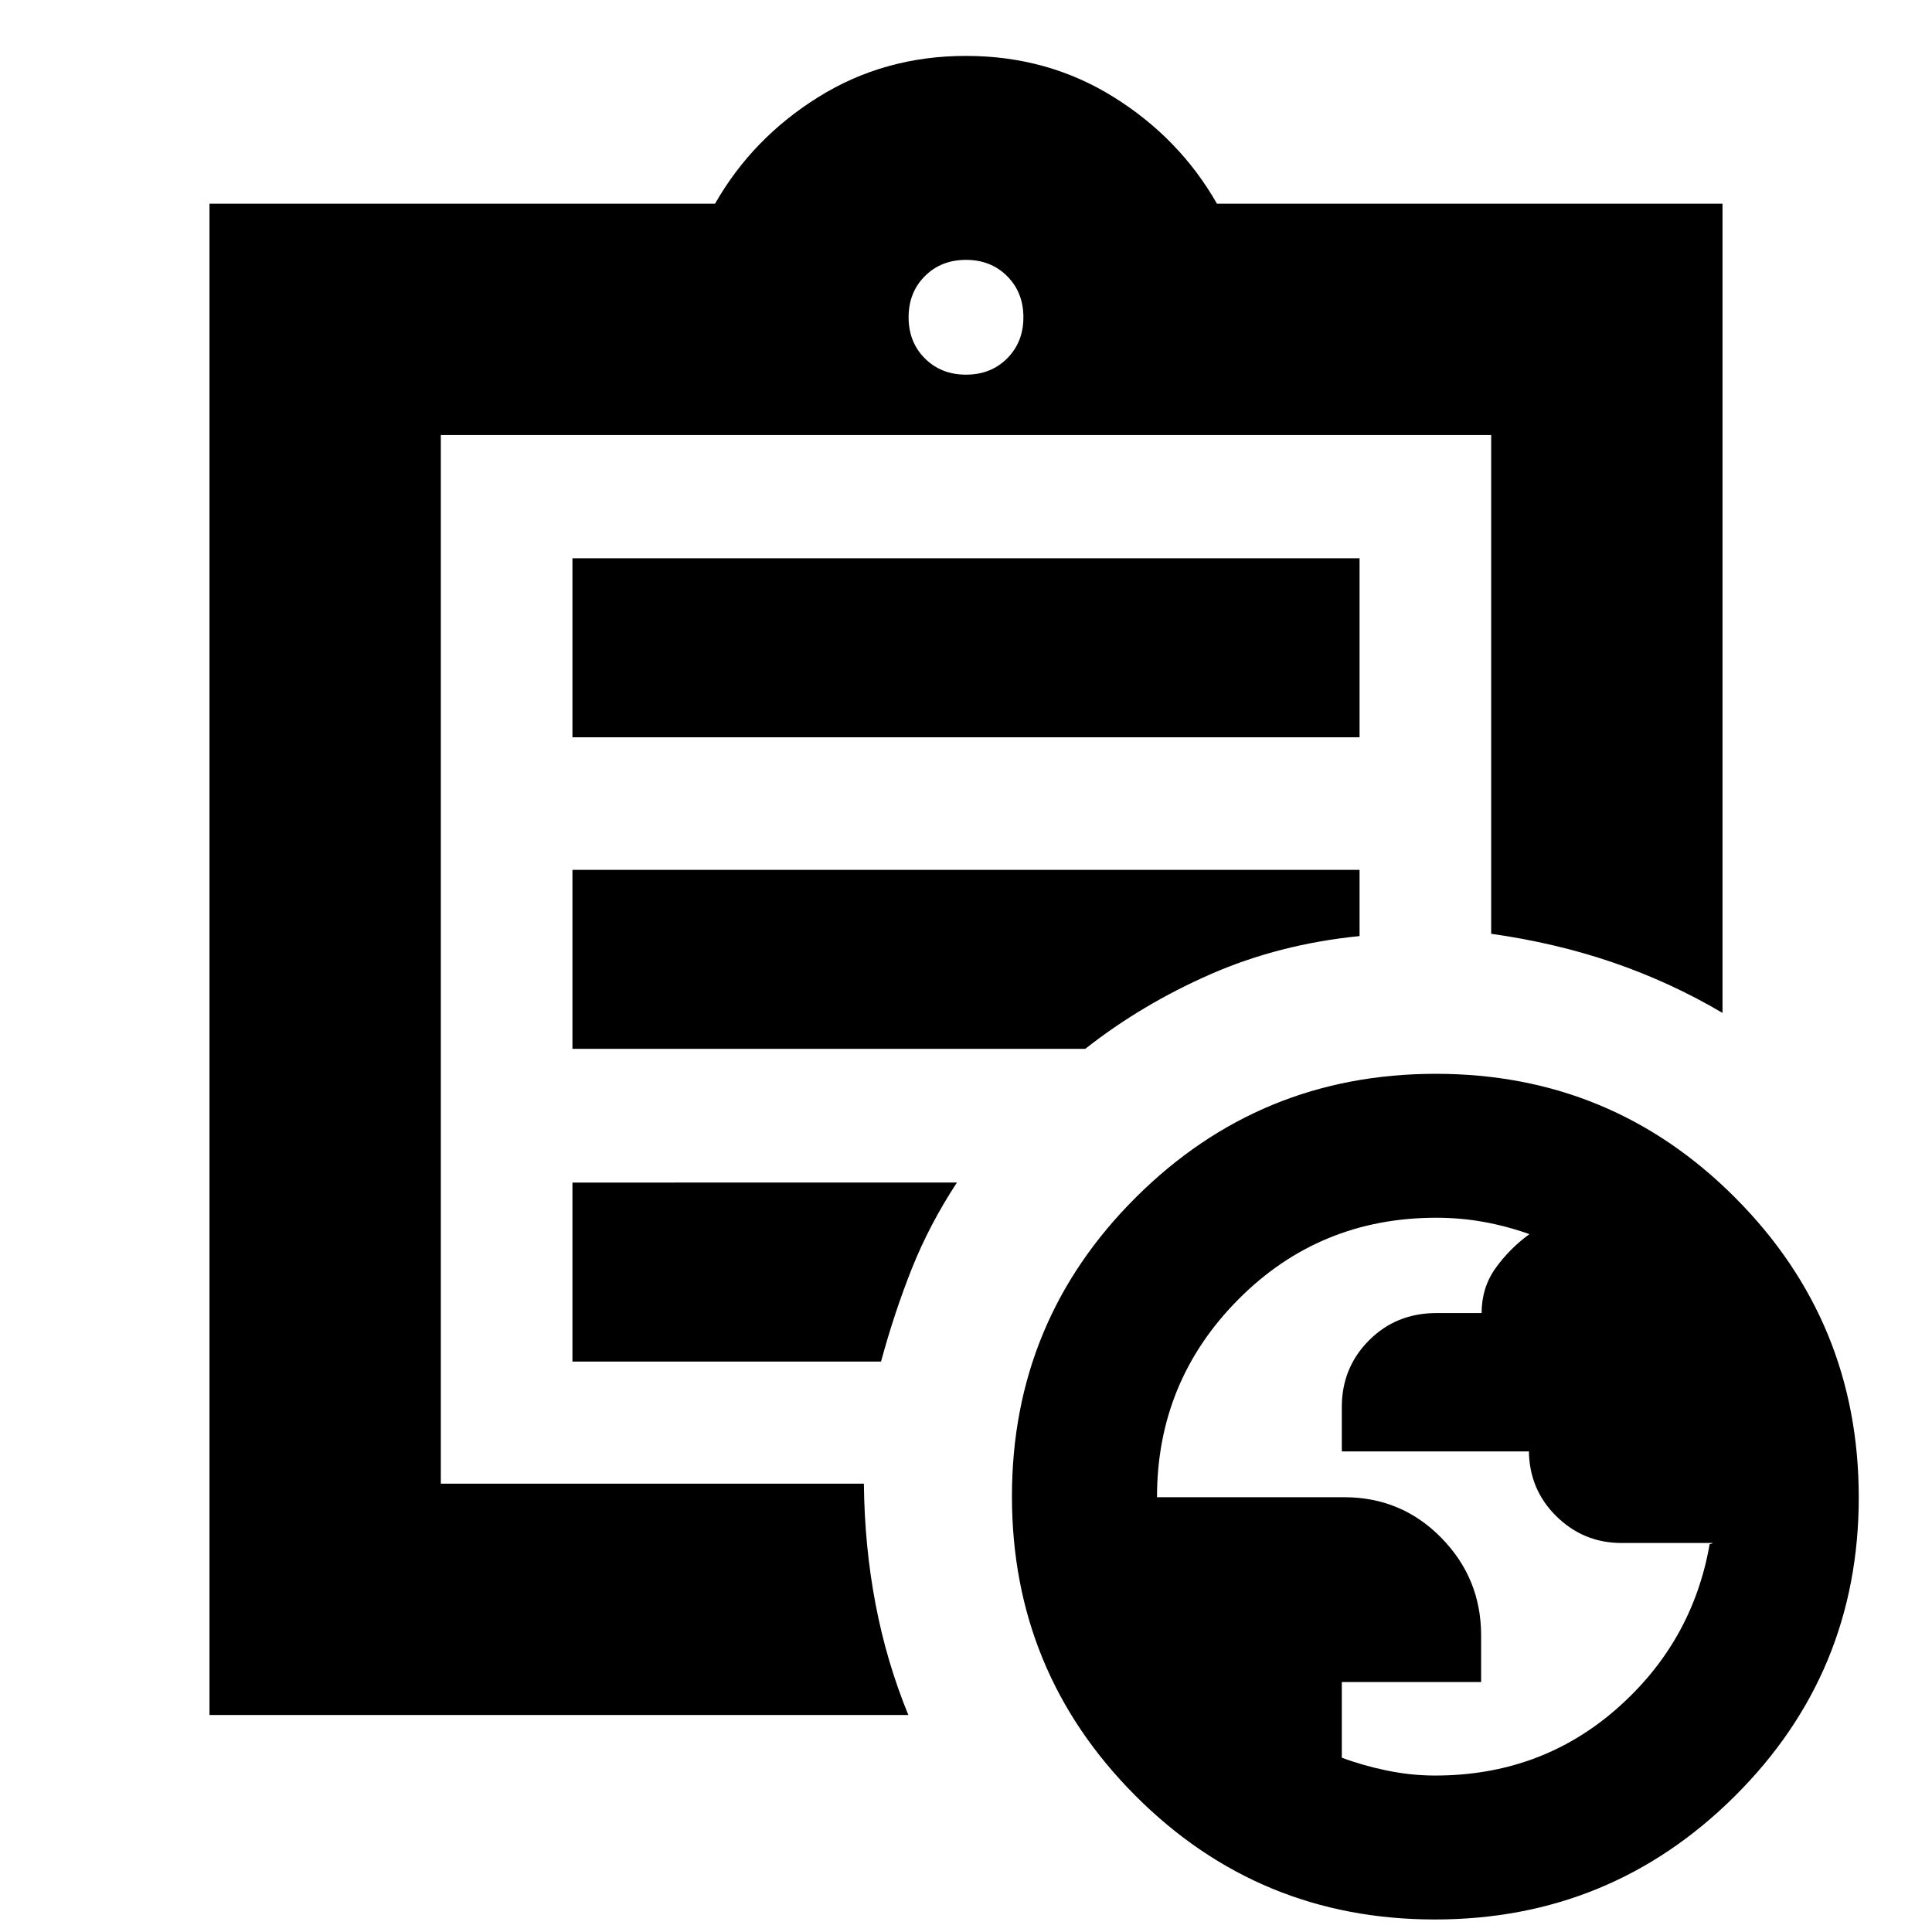 <svg xmlns="http://www.w3.org/2000/svg" height="20" viewBox="0 -960 960 960" width="20"><path d="M713.09-77.74q52.32 0 90.1-33.06 37.78-33.07 46.33-81.94 1.17-.23 1.38-.39.21-.17-.16-.17h-45.03q-18.93 0-32.47-13.39t-13.54-32.92v.81h-92.96v-22.07q0-19.53 13.51-33.1 13.51-13.58 33.54-13.58h22.42q0-12.61 6.9-22.27 6.89-9.66 16.85-16.95-11.56-4.07-22.98-6.11-11.42-2.03-23.26-2.03-58.15 0-98.48 40.67-40.33 40.67-40.33 98.2h93.02q28.47 0 48.25 20.17 19.78 20.16 19.78 48.49v23.16h-69.22v37.61q10.3 3.87 22.37 6.37t23.98 2.5Zm-609-30.09v-750.95H355.3q18.57-32.57 51.35-53 32.78-20.44 73.35-20.44 40.57 0 73.35 20.44 32.78 20.43 51.35 53h251.21v402.09q-25.92-15.29-54.44-25.06-28.53-9.76-60.51-14.25v-247.83H219.04v521.05h210.22q.31 31.04 5.79 59.8 5.47 28.76 16.3 55.15H104.09Zm114.95-107.65V-743.83-496v-1.87 282.39Zm65.4-67.96h153.34q6.71-24.66 15.39-46.4 8.69-21.74 22.31-42.55H284.44v88.95Zm0-155.39h254.82q28.04-22.08 62.2-37.06 34.15-14.98 74.1-18.98v-32.91H284.44v88.95Zm0-154.82h391.12v-88.96H284.44v88.96ZM480-773.83q12.36 0 20.44-8.08 8.08-8.08 8.08-20.44 0-12.36-8.08-20.44-8.08-8.08-20.44-8.08-12.36 0-20.44 8.08-8.08 8.08-8.08 20.44 0 12.36 8.08 20.44 8.08 8.08 20.44 8.08ZM712.97-6.22q-87.42 0-148.78-61.49-61.36-61.5-61.36-148.75t61.61-148.61q61.61-61.36 149.03-61.36 87.41 0 148.77 61.59 61.37 61.59 61.37 148.84 0 87.24-61.61 148.51Q800.38-6.22 712.97-6.22Z"/></svg>